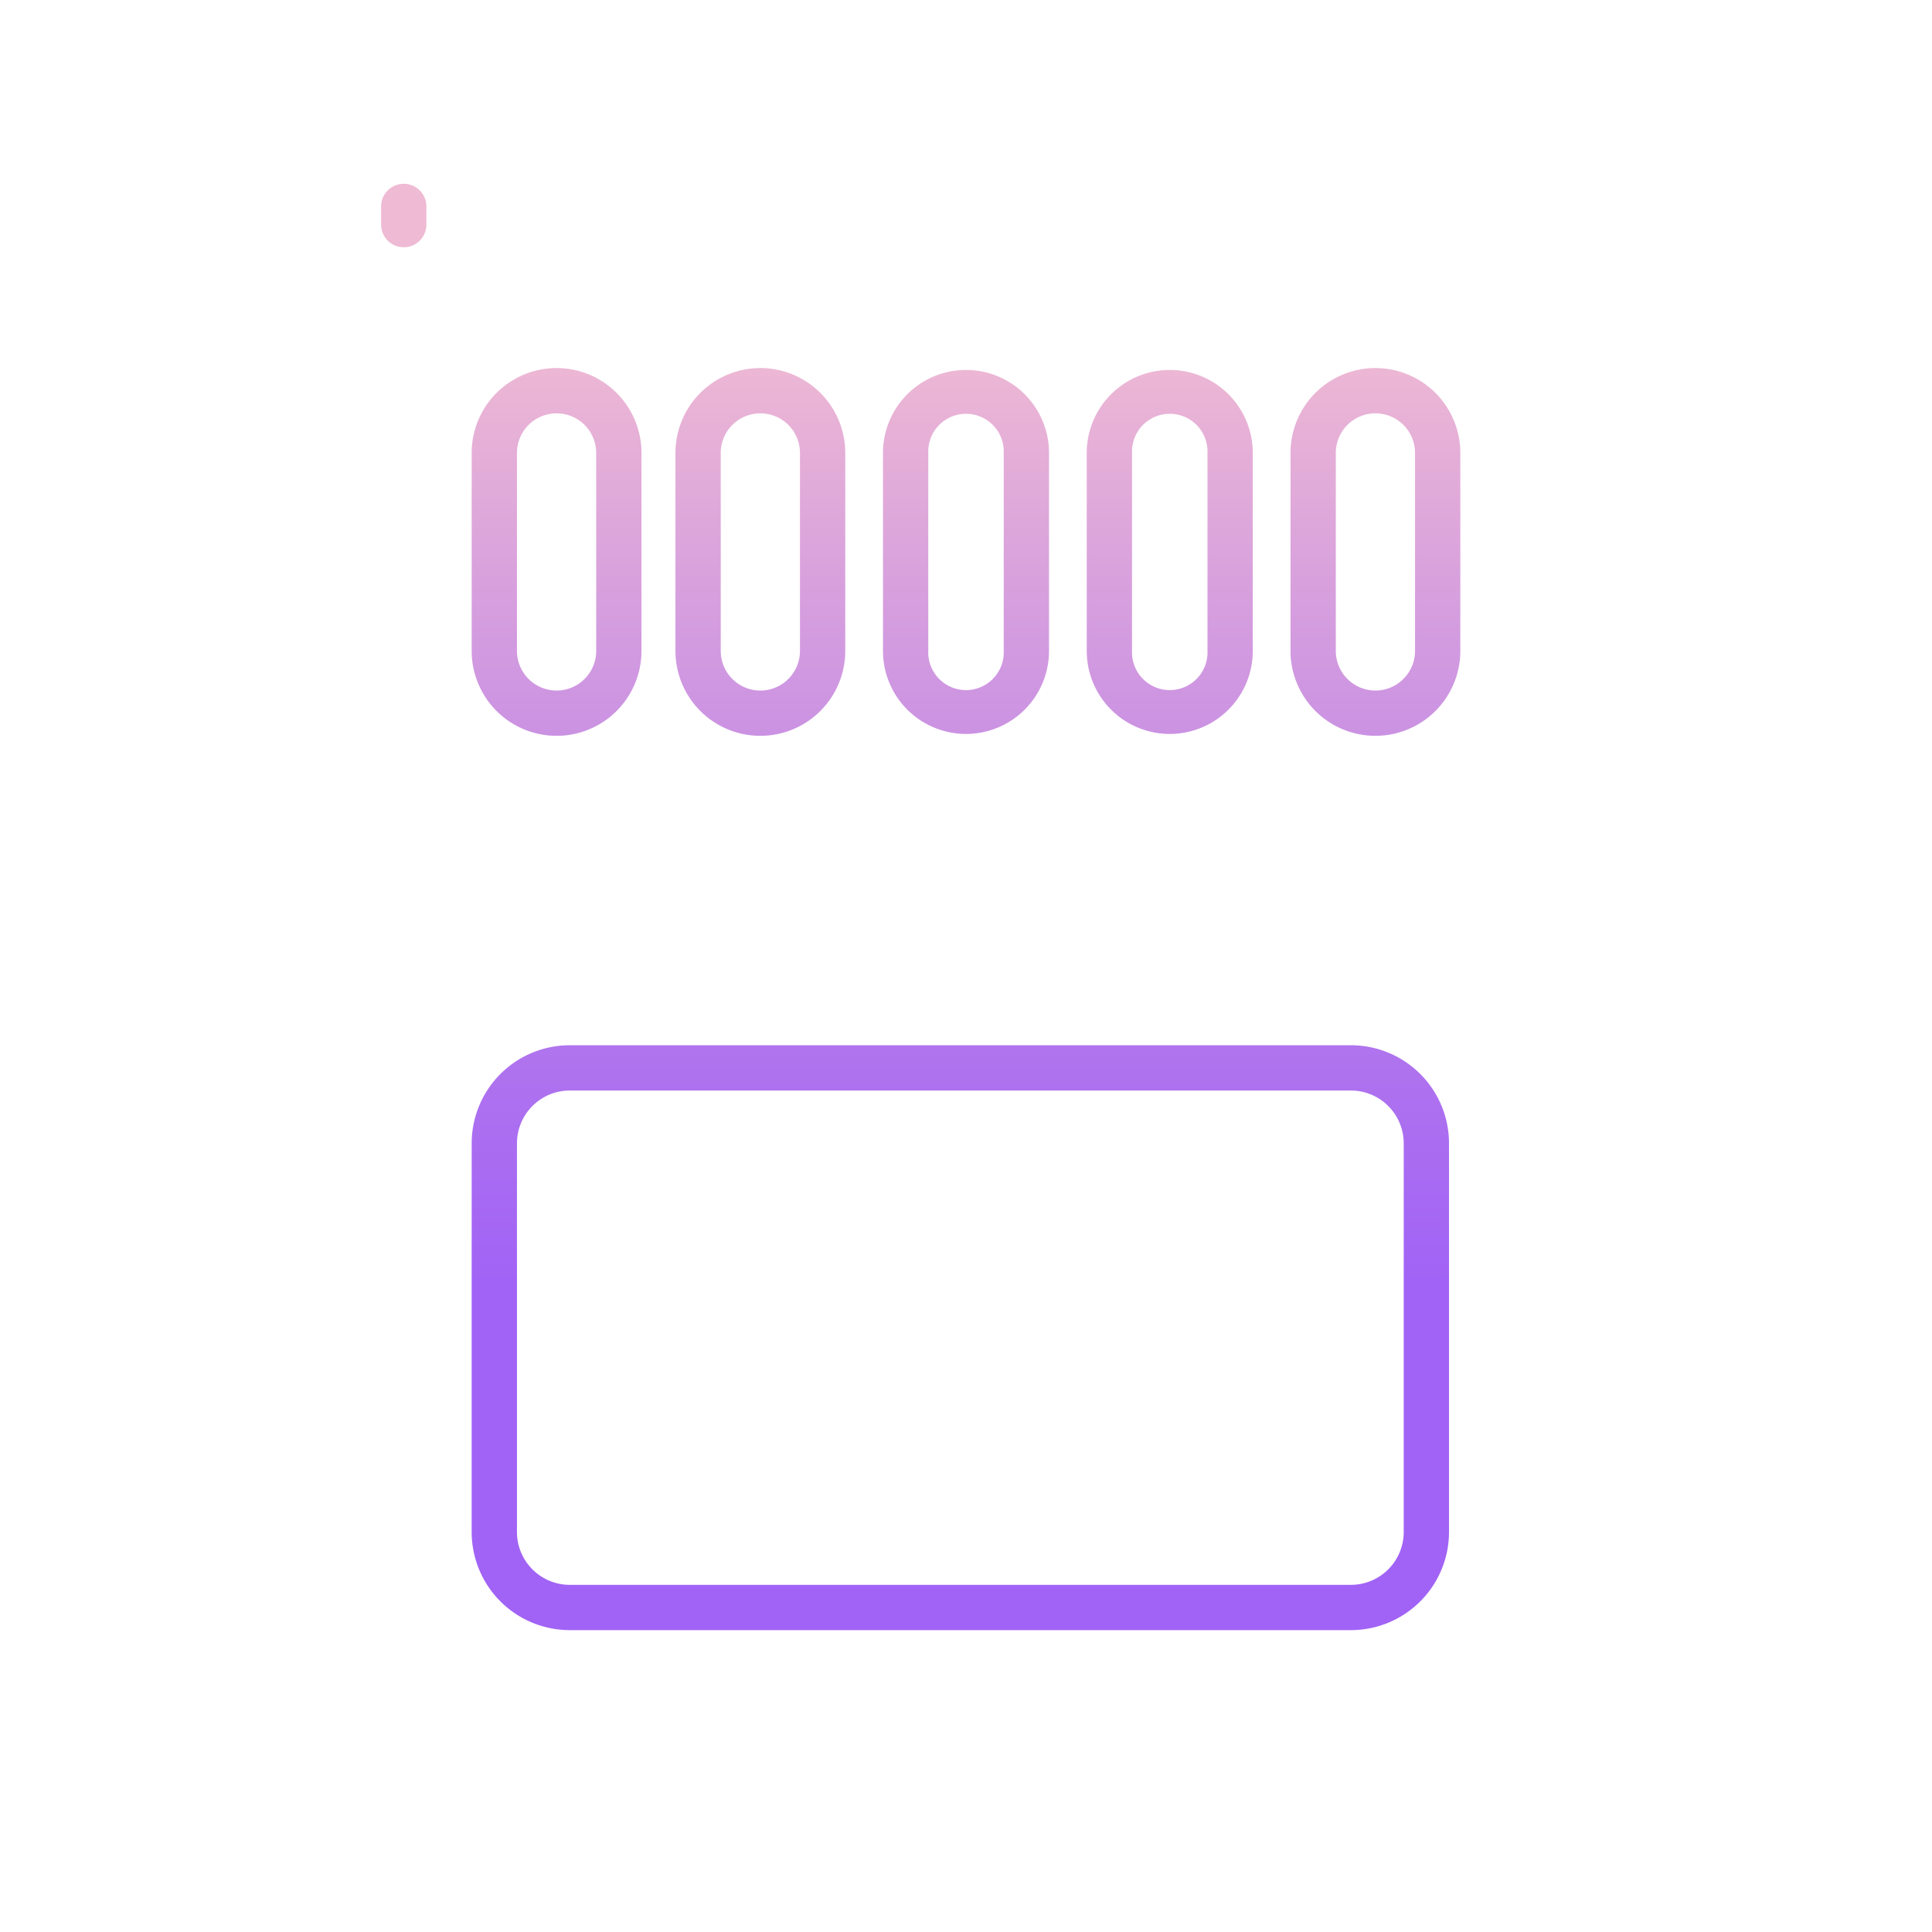 <svg id="Layer_1" height="512" viewBox="0 0 512 512" width="512" xmlns="http://www.w3.org/2000/svg" xmlns:xlink="http://www.w3.org/1999/xlink" data-name="Layer 1"><linearGradient id="linear-gradient" gradientUnits="userSpaceOnUse" x1="147.5" x2="147.5" y1="480" y2="45.982"><stop offset=".322" stop-color="#a163f5"/><stop offset=".466" stop-color="#b074ee"/><stop offset=".752" stop-color="#d8a1dd"/><stop offset=".898" stop-color="#efbad3"/></linearGradient><linearGradient id="linear-gradient-2" x1="201.5" x2="201.5" xlink:href="#linear-gradient" y1="480" y2="45.982"/><linearGradient id="linear-gradient-3" x1="256" x2="256" xlink:href="#linear-gradient" y1="480" y2="45.982"/><linearGradient id="linear-gradient-4" x1="310" x2="310" xlink:href="#linear-gradient" y1="480" y2="45.982"/><linearGradient id="linear-gradient-5" x1="364.5" x2="364.5" xlink:href="#linear-gradient" y1="480" y2="45.982"/><linearGradient id="linear-gradient-6" x1="254.5" x2="254.5" xlink:href="#linear-gradient" y1="480" y2="45.982"/><linearGradient id="linear-gradient-7" x1="107" x2="107" xlink:href="#linear-gradient" y1="480" y2="45.982"/><path d="m170 172.5v-52.46a22.5 22.5 0 0 0 -45 0v52.46a22.5 22.5 0 0 0 45 0zm-33 0v-52.46a10.5 10.5 0 0 1 21 0v52.46a10.5 10.5 0 0 1 -21 0z" fill="url(#linear-gradient)"/><path d="m224 172.5v-52.46a22.5 22.5 0 0 0 -45 0v52.46a22.5 22.5 0 0 0 45 0zm-33 0v-52.46a10.5 10.5 0 0 1 21 0v52.46a10.5 10.5 0 0 1 -21 0z" fill="url(#linear-gradient-2)"/><path d="m278 172.5v-52.46a22 22 0 1 0 -44 0v52.46a22 22 0 1 0 44 0zm-32 0v-52.46a10.007 10.007 0 1 1 20 0v52.46a10.007 10.007 0 1 1 -20 0z" fill="url(#linear-gradient-3)"/><path d="m332 172.5v-52.46a22 22 0 1 0 -44 0v52.46a22 22 0 1 0 44 0zm-32 0v-52.46a10.007 10.007 0 1 1 20 0v52.46a10.007 10.007 0 1 1 -20 0z" fill="url(#linear-gradient-4)"/><path d="m387 172.5v-52.46a22.5 22.5 0 0 0 -45 0v52.46a22.5 22.5 0 0 0 45 0zm-33 0v-52.46a10.5 10.5 0 0 1 21 0v52.46a10.5 10.5 0 0 1 -21 0z" fill="url(#linear-gradient-5)"/><path d="m125 406a26 26 0 0 0 26 26h207a26 26 0 0 0 26-26v-103a26 26 0 0 0 -26-26h-207a26 26 0 0 0 -26 26zm12-103a14 14 0 0 1 14-14h207a14 14 0 0 1 14 14v103a14 14 0 0 1 -14 14h-207a14 14 0 0 1 -14-14z" fill="url(#linear-gradient-6)"/><path d="m107 65.525a6 6 0 0 0 6-6v-4.816a6 6 0 0 0 -12 0v4.816a6 6 0 0 0 6 6z" fill="url(#linear-gradient-7)"/><path d="m101 149.255a6 6 0 0 0 12 0v-67.728a6 6 0 1 0 -12 0z" fill="url(#linear-gradient-7)"/><path d="m424.716 61.862-42.286-35.717a26.127 26.127 0 0 0 -16.82-6.145h-261.47a26.217 26.217 0 0 0 -26.14 26.14v47.86a6 6 0 0 0 12 0v-47.86a14.182 14.182 0 0 1 14.14-14.14h261.47a14.014 14.014 0 0 1 9.038 3.309l42.321 35.717a14.041 14.041 0 0 1 5.031 10.692v384.282a14.041 14.041 0 0 1 -14 14h-304a14.041 14.041 0 0 1 -14-14v-330a6 6 0 0 0 -12 0v330a26 26 0 0 0 26 26h303.86a26.217 26.217 0 0 0 26.14-26.14v-384.142a26.017 26.017 0 0 0 -9.284-19.856z" fill="url(#linear-gradient-3)"/></svg>